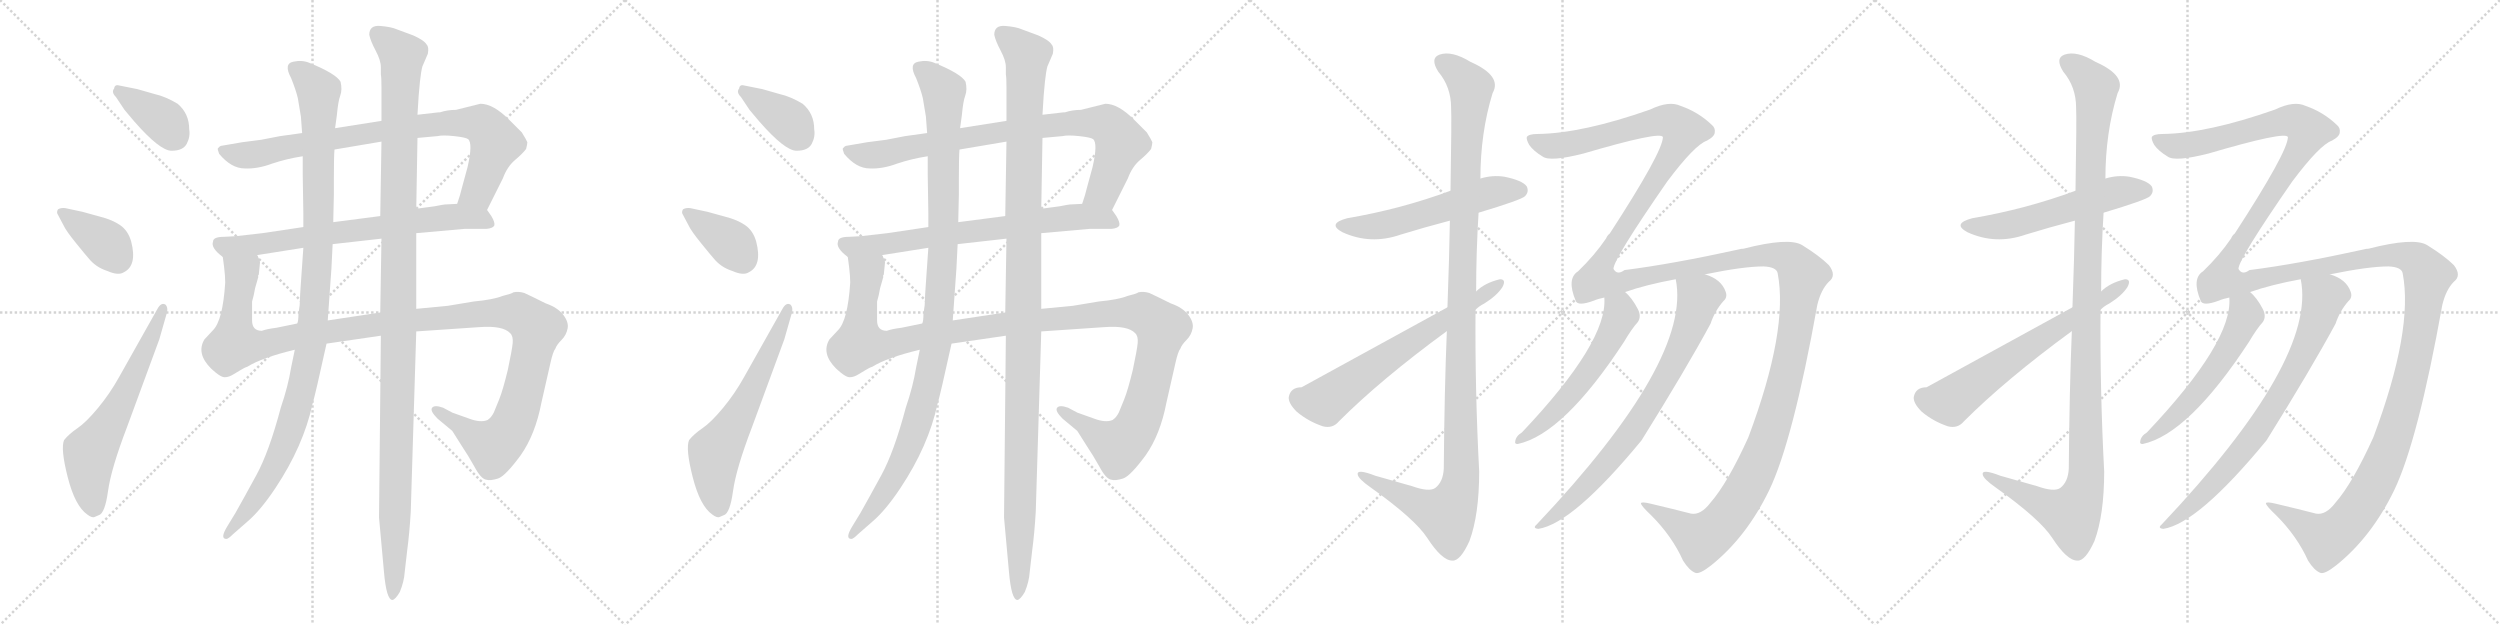 <svg version="1.1" viewBox="0 0 4096 1024" xmlns="http://www.w3.org/2000/svg">
  <g stroke="lightgray" stroke-dasharray="1,1" stroke-width="1" transform="scale(4, 4)">
    <line x1="0" y1="0" x2="256" y2="256"></line>
    <line x1="256" y1="0" x2="0" y2="256"></line>
    <line x1="128" y1="0" x2="128" y2="256"></line>
    <line x1="0" y1="128" x2="256" y2="128"></line>
    <line x1="256" y1="0" x2="512" y2="256"></line>
    <line x1="512" y1="0" x2="256" y2="256"></line>
    <line x1="384" y1="0" x2="384" y2="256"></line>
    <line x1="256" y1="128" x2="512" y2="128"></line>
    <line x1="512" y1="0" x2="768" y2="256"></line>
    <line x1="768" y1="0" x2="512" y2="256"></line>
    <line x1="640" y1="0" x2="640" y2="256"></line>
    <line x1="512" y1="128" x2="768" y2="128"></line>
    <line x1="768" y1="0" x2="1024" y2="256"></line>
    <line x1="1024" y1="0" x2="768" y2="256"></line>
    <line x1="896" y1="0" x2="896" y2="256"></line>
    <line x1="768" y1="128" x2="1024" y2="128"></line>
  </g>
<g transform="scale(1, -1) translate(0, -850)">
   <style type="text/css">
    @keyframes keyframes0 {
      from {
       stroke: black;
       stroke-dashoffset: 372;
       stroke-width: 128;
       }
       55% {
       animation-timing-function: step-end;
       stroke: black;
       stroke-dashoffset: 0;
       stroke-width: 128;
       }
       to {
       stroke: black;
       stroke-width: 1024;
       }
       }
       #make-me-a-hanzi-animation-0 {
         animation: keyframes0 0.553s both;
         animation-delay: 0s;
         animation-timing-function: linear;
       }
    @keyframes keyframes1 {
      from {
       stroke: black;
       stroke-dashoffset: 375;
       stroke-width: 128;
       }
       55% {
       animation-timing-function: step-end;
       stroke: black;
       stroke-dashoffset: 0;
       stroke-width: 128;
       }
       to {
       stroke: black;
       stroke-width: 1024;
       }
       }
       #make-me-a-hanzi-animation-1 {
         animation: keyframes1 0.555s both;
         animation-delay: 0.553s;
         animation-timing-function: linear;
       }
    @keyframes keyframes2 {
      from {
       stroke: black;
       stroke-dashoffset: 612;
       stroke-width: 128;
       }
       67% {
       animation-timing-function: step-end;
       stroke: black;
       stroke-dashoffset: 0;
       stroke-width: 128;
       }
       to {
       stroke: black;
       stroke-width: 1024;
       }
       }
       #make-me-a-hanzi-animation-2 {
         animation: keyframes2 0.748s both;
         animation-delay: 1.108s;
         animation-timing-function: linear;
       }
    @keyframes keyframes3 {
      from {
       stroke: black;
       stroke-dashoffset: 843;
       stroke-width: 128;
       }
       73% {
       animation-timing-function: step-end;
       stroke: black;
       stroke-dashoffset: 0;
       stroke-width: 128;
       }
       to {
       stroke: black;
       stroke-width: 1024;
       }
       }
       #make-me-a-hanzi-animation-3 {
         animation: keyframes3 0.936s both;
         animation-delay: 1.856s;
         animation-timing-function: linear;
       }
    @keyframes keyframes4 {
      from {
       stroke: black;
       stroke-dashoffset: 703;
       stroke-width: 128;
       }
       70% {
       animation-timing-function: step-end;
       stroke: black;
       stroke-dashoffset: 0;
       stroke-width: 128;
       }
       to {
       stroke: black;
       stroke-width: 1024;
       }
       }
       #make-me-a-hanzi-animation-4 {
         animation: keyframes4 0.822s both;
         animation-delay: 2.792s;
         animation-timing-function: linear;
       }
    @keyframes keyframes5 {
      from {
       stroke: black;
       stroke-dashoffset: 1236;
       stroke-width: 128;
       }
       80% {
       animation-timing-function: step-end;
       stroke: black;
       stroke-dashoffset: 0;
       stroke-width: 128;
       }
       to {
       stroke: black;
       stroke-width: 1024;
       }
       }
       #make-me-a-hanzi-animation-5 {
         animation: keyframes5 1.256s both;
         animation-delay: 3.614s;
         animation-timing-function: linear;
       }
    @keyframes keyframes6 {
      from {
       stroke: black;
       stroke-dashoffset: 1066;
       stroke-width: 128;
       }
       78% {
       animation-timing-function: step-end;
       stroke: black;
       stroke-dashoffset: 0;
       stroke-width: 128;
       }
       to {
       stroke: black;
       stroke-width: 1024;
       }
       }
       #make-me-a-hanzi-animation-6 {
         animation: keyframes6 1.118s both;
         animation-delay: 4.87s;
         animation-timing-function: linear;
       }
    @keyframes keyframes7 {
      from {
       stroke: black;
       stroke-dashoffset: 1195;
       stroke-width: 128;
       }
       80% {
       animation-timing-function: step-end;
       stroke: black;
       stroke-dashoffset: 0;
       stroke-width: 128;
       }
       to {
       stroke: black;
       stroke-width: 1024;
       }
       }
       #make-me-a-hanzi-animation-7 {
         animation: keyframes7 1.222s both;
         animation-delay: 5.987s;
         animation-timing-function: linear;
       }
    @keyframes keyframes8 {
      from {
       stroke: black;
       stroke-dashoffset: 372;
       stroke-width: 128;
       }
       55% {
       animation-timing-function: step-end;
       stroke: black;
       stroke-dashoffset: 0;
       stroke-width: 128;
       }
       to {
       stroke: black;
       stroke-width: 1024;
       }
       }
       #make-me-a-hanzi-animation-8 {
         animation: keyframes8 0.553s both;
         animation-delay: 7.21s;
         animation-timing-function: linear;
       }
    @keyframes keyframes9 {
      from {
       stroke: black;
       stroke-dashoffset: 375;
       stroke-width: 128;
       }
       55% {
       animation-timing-function: step-end;
       stroke: black;
       stroke-dashoffset: 0;
       stroke-width: 128;
       }
       to {
       stroke: black;
       stroke-width: 1024;
       }
       }
       #make-me-a-hanzi-animation-9 {
         animation: keyframes9 0.555s both;
         animation-delay: 7.763s;
         animation-timing-function: linear;
       }
    @keyframes keyframes10 {
      from {
       stroke: black;
       stroke-dashoffset: 612;
       stroke-width: 128;
       }
       67% {
       animation-timing-function: step-end;
       stroke: black;
       stroke-dashoffset: 0;
       stroke-width: 128;
       }
       to {
       stroke: black;
       stroke-width: 1024;
       }
       }
       #make-me-a-hanzi-animation-10 {
         animation: keyframes10 0.748s both;
         animation-delay: 8.318s;
         animation-timing-function: linear;
       }
    @keyframes keyframes11 {
      from {
       stroke: black;
       stroke-dashoffset: 843;
       stroke-width: 128;
       }
       73% {
       animation-timing-function: step-end;
       stroke: black;
       stroke-dashoffset: 0;
       stroke-width: 128;
       }
       to {
       stroke: black;
       stroke-width: 1024;
       }
       }
       #make-me-a-hanzi-animation-11 {
         animation: keyframes11 0.936s both;
         animation-delay: 9.066s;
         animation-timing-function: linear;
       }
    @keyframes keyframes12 {
      from {
       stroke: black;
       stroke-dashoffset: 703;
       stroke-width: 128;
       }
       70% {
       animation-timing-function: step-end;
       stroke: black;
       stroke-dashoffset: 0;
       stroke-width: 128;
       }
       to {
       stroke: black;
       stroke-width: 1024;
       }
       }
       #make-me-a-hanzi-animation-12 {
         animation: keyframes12 0.822s both;
         animation-delay: 10.002s;
         animation-timing-function: linear;
       }
    @keyframes keyframes13 {
      from {
       stroke: black;
       stroke-dashoffset: 1236;
       stroke-width: 128;
       }
       80% {
       animation-timing-function: step-end;
       stroke: black;
       stroke-dashoffset: 0;
       stroke-width: 128;
       }
       to {
       stroke: black;
       stroke-width: 1024;
       }
       }
       #make-me-a-hanzi-animation-13 {
         animation: keyframes13 1.256s both;
         animation-delay: 10.824s;
         animation-timing-function: linear;
       }
    @keyframes keyframes14 {
      from {
       stroke: black;
       stroke-dashoffset: 1066;
       stroke-width: 128;
       }
       78% {
       animation-timing-function: step-end;
       stroke: black;
       stroke-dashoffset: 0;
       stroke-width: 128;
       }
       to {
       stroke: black;
       stroke-width: 1024;
       }
       }
       #make-me-a-hanzi-animation-14 {
         animation: keyframes14 1.118s both;
         animation-delay: 12.08s;
         animation-timing-function: linear;
       }
    @keyframes keyframes15 {
      from {
       stroke: black;
       stroke-dashoffset: 1195;
       stroke-width: 128;
       }
       80% {
       animation-timing-function: step-end;
       stroke: black;
       stroke-dashoffset: 0;
       stroke-width: 128;
       }
       to {
       stroke: black;
       stroke-width: 1024;
       }
       }
       #make-me-a-hanzi-animation-15 {
         animation: keyframes15 1.222s both;
         animation-delay: 13.197s;
         animation-timing-function: linear;
       }
    @keyframes keyframes16 {
      from {
       stroke: black;
       stroke-dashoffset: 554;
       stroke-width: 128;
       }
       64% {
       animation-timing-function: step-end;
       stroke: black;
       stroke-dashoffset: 0;
       stroke-width: 128;
       }
       to {
       stroke: black;
       stroke-width: 1024;
       }
       }
       #make-me-a-hanzi-animation-16 {
         animation: keyframes16 0.701s both;
         animation-delay: 14.42s;
         animation-timing-function: linear;
       }
    @keyframes keyframes17 {
      from {
       stroke: black;
       stroke-dashoffset: 1176;
       stroke-width: 128;
       }
       79% {
       animation-timing-function: step-end;
       stroke: black;
       stroke-dashoffset: 0;
       stroke-width: 128;
       }
       to {
       stroke: black;
       stroke-width: 1024;
       }
       }
       #make-me-a-hanzi-animation-17 {
         animation: keyframes17 1.207s both;
         animation-delay: 15.121s;
         animation-timing-function: linear;
       }
    @keyframes keyframes18 {
      from {
       stroke: black;
       stroke-dashoffset: 638;
       stroke-width: 128;
       }
       67% {
       animation-timing-function: step-end;
       stroke: black;
       stroke-dashoffset: 0;
       stroke-width: 128;
       }
       to {
       stroke: black;
       stroke-width: 1024;
       }
       }
       #make-me-a-hanzi-animation-18 {
         animation: keyframes18 0.769s both;
         animation-delay: 16.328s;
         animation-timing-function: linear;
       }
    @keyframes keyframes19 {
      from {
       stroke: black;
       stroke-dashoffset: 1743;
       stroke-width: 128;
       }
       85% {
       animation-timing-function: step-end;
       stroke: black;
       stroke-dashoffset: 0;
       stroke-width: 128;
       }
       to {
       stroke: black;
       stroke-width: 1024;
       }
       }
       #make-me-a-hanzi-animation-19 {
         animation: keyframes19 1.668s both;
         animation-delay: 17.097s;
         animation-timing-function: linear;
       }
    @keyframes keyframes20 {
      from {
       stroke: black;
       stroke-dashoffset: 556;
       stroke-width: 128;
       }
       64% {
       animation-timing-function: step-end;
       stroke: black;
       stroke-dashoffset: 0;
       stroke-width: 128;
       }
       to {
       stroke: black;
       stroke-width: 1024;
       }
       }
       #make-me-a-hanzi-animation-20 {
         animation: keyframes20 0.702s both;
         animation-delay: 18.765s;
         animation-timing-function: linear;
       }
    @keyframes keyframes21 {
      from {
       stroke: black;
       stroke-dashoffset: 762;
       stroke-width: 128;
       }
       71% {
       animation-timing-function: step-end;
       stroke: black;
       stroke-dashoffset: 0;
       stroke-width: 128;
       }
       to {
       stroke: black;
       stroke-width: 1024;
       }
       }
       #make-me-a-hanzi-animation-21 {
         animation: keyframes21 0.87s both;
         animation-delay: 19.468s;
         animation-timing-function: linear;
       }
    @keyframes keyframes22 {
      from {
       stroke: black;
       stroke-dashoffset: 554;
       stroke-width: 128;
       }
       64% {
       animation-timing-function: step-end;
       stroke: black;
       stroke-dashoffset: 0;
       stroke-width: 128;
       }
       to {
       stroke: black;
       stroke-width: 1024;
       }
       }
       #make-me-a-hanzi-animation-22 {
         animation: keyframes22 0.701s both;
         animation-delay: 20.338s;
         animation-timing-function: linear;
       }
    @keyframes keyframes23 {
      from {
       stroke: black;
       stroke-dashoffset: 1176;
       stroke-width: 128;
       }
       79% {
       animation-timing-function: step-end;
       stroke: black;
       stroke-dashoffset: 0;
       stroke-width: 128;
       }
       to {
       stroke: black;
       stroke-width: 1024;
       }
       }
       #make-me-a-hanzi-animation-23 {
         animation: keyframes23 1.207s both;
         animation-delay: 21.039s;
         animation-timing-function: linear;
       }
    @keyframes keyframes24 {
      from {
       stroke: black;
       stroke-dashoffset: 638;
       stroke-width: 128;
       }
       67% {
       animation-timing-function: step-end;
       stroke: black;
       stroke-dashoffset: 0;
       stroke-width: 128;
       }
       to {
       stroke: black;
       stroke-width: 1024;
       }
       }
       #make-me-a-hanzi-animation-24 {
         animation: keyframes24 0.769s both;
         animation-delay: 22.246s;
         animation-timing-function: linear;
       }
    @keyframes keyframes25 {
      from {
       stroke: black;
       stroke-dashoffset: 1743;
       stroke-width: 128;
       }
       85% {
       animation-timing-function: step-end;
       stroke: black;
       stroke-dashoffset: 0;
       stroke-width: 128;
       }
       to {
       stroke: black;
       stroke-width: 1024;
       }
       }
       #make-me-a-hanzi-animation-25 {
         animation: keyframes25 1.668s both;
         animation-delay: 23.015s;
         animation-timing-function: linear;
       }
    @keyframes keyframes26 {
      from {
       stroke: black;
       stroke-dashoffset: 556;
       stroke-width: 128;
       }
       64% {
       animation-timing-function: step-end;
       stroke: black;
       stroke-dashoffset: 0;
       stroke-width: 128;
       }
       to {
       stroke: black;
       stroke-width: 1024;
       }
       }
       #make-me-a-hanzi-animation-26 {
         animation: keyframes26 0.702s both;
         animation-delay: 24.684s;
         animation-timing-function: linear;
       }
    @keyframes keyframes27 {
      from {
       stroke: black;
       stroke-dashoffset: 762;
       stroke-width: 128;
       }
       71% {
       animation-timing-function: step-end;
       stroke: black;
       stroke-dashoffset: 0;
       stroke-width: 128;
       }
       to {
       stroke: black;
       stroke-width: 1024;
       }
       }
       #make-me-a-hanzi-animation-27 {
         animation: keyframes27 0.87s both;
         animation-delay: 25.386s;
         animation-timing-function: linear;
       }
</style>
<path d="M 195.0 710.0 Q 188.0 712.0 187.0 705.0 Q 182.0 699.0 190.0 691.0 L 204.0 670.0 L 220.0 651.0 Q 262.0 603.0 281.0 603.0 Q 300.0 603.0 306.0 614.5 Q 312.0 626.0 310.0 638.0 Q 310.0 664.0 291.0 680.0 Q 271.0 692.0 253.0 696.0 L 225.0 704.0 L 195.0 710.0 Z" fill="lightgray"></path> 
<path d="M 107.0 509.0 Q 100.0 510.0 95.0 507.0 Q 92.0 502.0 95.0 498.0 L 104.0 481.0 Q 108.0 472.0 125.5 450.5 Q 143.0 429.0 145.0 427.0 Q 157.0 412.0 176.0 406.0 Q 194.0 398.0 203.0 404.0 Q 225.0 415.0 215.0 454.0 Q 210.0 472.0 197.0 481.0 Q 184.0 490.0 164.0 495.0 L 135.0 503.0 L 107.0 509.0 Z" fill="lightgray"></path> 
<path d="M 162.0 6.0 Q 172.0 9.0 177.0 45.5 Q 182.0 82.0 208.0 150.0 L 261.0 294.0 L 273.0 336.0 Q 276.0 346.0 271.0 351.0 Q 264.0 355.0 258.0 344.0 L 195.0 232.0 Q 180.0 205.0 160.5 181.5 Q 141.0 158.0 127.0 148.5 Q 113.0 139.0 105.0 129.0 Q 99.0 115.0 111.0 68.0 Q 123.0 21.0 143.0 7.0 Q 151.0 1.0 155.0 3.0 L 162.0 6.0 Z" fill="lightgray"></path> 
<path d="M 798.0 506.0 L 824.0 558.0 Q 831.0 577.0 844.0 588.0 Q 856.0 598.0 862.0 606.0 Q 864.0 614.0 864.0 617.0 Q 863.0 620.0 855.0 633.0 L 834.0 654.0 Q 808.0 680.0 787.0 680.0 L 747.0 670.0 Q 733.0 670.0 721.0 666.0 L 719.0 666.0 L 684.0 662.0 L 625.0 652.0 L 549.0 640.0 L 495.0 632.0 L 459.0 627.0 L 428.0 621.0 L 397.0 617.0 L 362.0 611.0 L 360.0 610.0 L 357.0 607.0 Q 356.0 606.0 359.0 598.0 Q 379.0 574.0 401.0 574.0 Q 422.0 573.0 446.0 582.0 Q 470.0 590.0 496.0 594.0 L 548.0 605.0 L 625.0 618.0 L 684.0 624.0 L 717.0 627.0 Q 725.0 629.0 744.0 627.0 Q 763.0 625.0 767.0 622.0 Q 775.0 615.0 766.0 576.0 L 757.0 543.0 Q 754.0 530.0 749.0 516.0 C 740.0 487.0 785.0 479.0 798.0 506.0 Z" fill="lightgray"></path> 
<path d="M 349.0 454.0 Q 345.0 444.0 365.0 429.0 C 371.0 424.0 391.0 427.0 421.0 432.0 L 497.0 444.0 L 545.0 450.0 L 625.0 459.0 L 682.0 468.0 L 761.0 475.0 L 797.0 475.0 Q 808.0 476.0 810.0 481.0 Q 811.0 486.0 805.0 496.0 L 798.0 506.0 C 790.0 518.0 779.0 517.0 749.0 516.0 L 729.0 515.0 Q 727.0 515.0 712.0 512.0 L 682.0 508.0 L 623.0 496.0 L 546.0 486.0 L 497.0 478.0 L 430.0 468.0 L 386.0 463.0 L 367.0 462.0 Q 349.0 462.0 349.0 454.0 Z" fill="lightgray"></path> 
<path d="M 365.0 429.0 L 367.0 414.0 Q 369.0 398.0 369.0 387.0 Q 365.0 325.0 349.0 309.0 L 335.0 294.0 Q 321.0 271.0 346.0 246.0 Q 362.0 231.0 369.0 232.0 Q 375.0 232.0 383.0 237.0 L 393.0 243.0 Q 401.0 248.0 405.0 249.0 Q 429.0 264.0 483.0 277.0 L 535.0 287.0 L 624.0 300.0 L 682.0 307.0 L 785.0 314.0 Q 824.0 317.0 836.0 304.0 Q 841.0 299.0 840.0 288.0 Q 839.0 277.0 832.0 244.0 Q 824.0 211.0 818.0 196.0 L 809.0 174.0 Q 805.0 166.0 799.0 162.0 Q 788.0 157.0 769.0 164.0 L 741.0 174.0 L 726.0 182.0 Q 712.0 187.0 708.0 182.0 Q 704.0 177.0 717.0 164.0 L 741.0 144.0 L 760.0 114.0 Q 765.0 107.0 777.0 86.0 Q 788.0 65.0 797.0 64.0 Q 803.0 62.0 816.0 66.0 Q 828.0 70.0 853.0 104.0 Q 877.0 138.0 887.0 190.0 L 902.0 256.0 Q 906.0 274.0 910.0 279.0 Q 912.0 285.0 920.0 293.0 Q 928.0 301.0 930.0 312.0 Q 932.0 322.0 923.0 334.0 Q 914.0 346.0 894.0 353.0 Q 868.0 366.0 859.0 370.0 Q 849.0 373.0 841.0 371.0 Q 839.0 369.0 823.0 365.0 Q 808.0 359.0 776.0 356.0 L 734.0 349.0 L 682.0 344.0 L 623.0 338.0 L 537.0 325.0 L 487.0 320.0 L 453.0 313.0 Q 437.0 311.0 429.0 308.0 Q 413.0 308.0 413.0 325.0 L 413.0 356.0 Q 416.0 366.0 418.0 378.0 L 422.0 392.0 Q 422.0 393.0 423.0 395.0 L 423.0 399.0 L 424.0 400.0 L 426.0 420.0 Q 426.0 424.0 421.0 432.0 C 418.0 462.0 362.0 459.0 365.0 429.0 Z" fill="lightgray"></path> 
<path d="M 483.0 277.0 L 477.0 248.0 Q 472.0 217.0 460.0 182.0 Q 441.0 110.0 420.0 71.5 Q 399.0 33.0 386.0 10.0 L 372.0 -13.0 Q 360.0 -33.0 371.0 -33.0 Q 374.0 -33.0 382.0 -25.0 L 406.0 -4.0 Q 427.0 14.0 451.0 50.0 Q 497.0 119.0 512.0 188.0 Q 517.0 205.0 535.0 287.0 L 537.0 325.0 L 543.0 410.0 L 545.0 450.0 L 546.0 486.0 L 547.0 532.0 L 547.0 557.0 Q 547.0 593.0 548.0 605.0 L 549.0 640.0 L 552.0 662.0 Q 554.0 684.0 557.5 693.5 Q 561.0 703.0 558.0 716.0 Q 551.0 729.0 507.0 747.0 Q 495.0 752.0 481.0 749.0 Q 464.0 746.0 477.0 722.0 Q 485.0 702.0 488.0 689.0 L 493.0 659.0 L 495.0 632.0 L 496.0 594.0 L 496.0 563.0 L 497.0 500.0 L 497.0 478.0 L 497.0 444.0 L 494.0 401.0 Q 491.0 360.0 491.0 350.0 L 489.0 336.0 Q 489.0 324.0 487.0 320.0 L 483.0 277.0 Z" fill="lightgray"></path> 
<path d="M 624.0 300.0 L 621.0 2.0 L 629.0 -86.0 Q 633.0 -133.0 643.0 -133.0 Q 648.0 -132.0 655.0 -120.0 Q 662.0 -103.0 663.0 -88.0 L 667.0 -53.0 Q 671.0 -23.0 673.0 12.0 L 682.0 307.0 L 682.0 344.0 L 682.0 468.0 L 682.0 508.0 L 684.0 624.0 L 684.0 662.0 L 686.0 694.0 L 688.0 716.0 Q 690.0 734.0 692.0 741.0 L 701.0 762.0 Q 703.0 773.0 699.0 777.0 Q 695.0 784.0 677.0 792.0 L 650.0 802.0 Q 641.0 806.0 623.0 807.5 Q 605.0 809.0 605.0 793.0 Q 607.0 783.0 615.5 767.0 Q 624.0 751.0 624.0 740.0 L 624.0 728.0 Q 625.0 723.0 625.0 707.0 L 625.0 652.0 L 625.0 618.0 L 623.0 496.0 L 625.0 459.0 L 623.0 338.0 L 624.0 300.0 Z" fill="lightgray"></path> 
<path d="M 1219.0 710.0 Q 1212.0 712.0 1211.0 705.0 Q 1206.0 699.0 1214.0 691.0 L 1228.0 670.0 L 1244.0 651.0 Q 1286.0 603.0 1305.0 603.0 Q 1324.0 603.0 1330.0 614.5 Q 1336.0 626.0 1334.0 638.0 Q 1334.0 664.0 1315.0 680.0 Q 1295.0 692.0 1277.0 696.0 L 1249.0 704.0 L 1219.0 710.0 Z" fill="lightgray"></path> 
<path d="M 1131.0 509.0 Q 1124.0 510.0 1119.0 507.0 Q 1116.0 502.0 1119.0 498.0 L 1128.0 481.0 Q 1132.0 472.0 1149.5 450.5 Q 1167.0 429.0 1169.0 427.0 Q 1181.0 412.0 1200.0 406.0 Q 1218.0 398.0 1227.0 404.0 Q 1249.0 415.0 1239.0 454.0 Q 1234.0 472.0 1221.0 481.0 Q 1208.0 490.0 1188.0 495.0 L 1159.0 503.0 L 1131.0 509.0 Z" fill="lightgray"></path> 
<path d="M 1186.0 6.0 Q 1196.0 9.0 1201.0 45.5 Q 1206.0 82.0 1232.0 150.0 L 1285.0 294.0 L 1297.0 336.0 Q 1300.0 346.0 1295.0 351.0 Q 1288.0 355.0 1282.0 344.0 L 1219.0 232.0 Q 1204.0 205.0 1184.5 181.5 Q 1165.0 158.0 1151.0 148.5 Q 1137.0 139.0 1129.0 129.0 Q 1123.0 115.0 1135.0 68.0 Q 1147.0 21.0 1167.0 7.0 Q 1175.0 1.0 1179.0 3.0 L 1186.0 6.0 Z" fill="lightgray"></path> 
<path d="M 1822.0 506.0 L 1848.0 558.0 Q 1855.0 577.0 1868.0 588.0 Q 1880.0 598.0 1886.0 606.0 Q 1888.0 614.0 1888.0 617.0 Q 1887.0 620.0 1879.0 633.0 L 1858.0 654.0 Q 1832.0 680.0 1811.0 680.0 L 1771.0 670.0 Q 1757.0 670.0 1745.0 666.0 L 1743.0 666.0 L 1708.0 662.0 L 1649.0 652.0 L 1573.0 640.0 L 1519.0 632.0 L 1483.0 627.0 L 1452.0 621.0 L 1421.0 617.0 L 1386.0 611.0 L 1384.0 610.0 L 1381.0 607.0 Q 1380.0 606.0 1383.0 598.0 Q 1403.0 574.0 1425.0 574.0 Q 1446.0 573.0 1470.0 582.0 Q 1494.0 590.0 1520.0 594.0 L 1572.0 605.0 L 1649.0 618.0 L 1708.0 624.0 L 1741.0 627.0 Q 1749.0 629.0 1768.0 627.0 Q 1787.0 625.0 1791.0 622.0 Q 1799.0 615.0 1790.0 576.0 L 1781.0 543.0 Q 1778.0 530.0 1773.0 516.0 C 1764.0 487.0 1809.0 479.0 1822.0 506.0 Z" fill="lightgray"></path> 
<path d="M 1373.0 454.0 Q 1369.0 444.0 1389.0 429.0 C 1395.0 424.0 1415.0 427.0 1445.0 432.0 L 1521.0 444.0 L 1569.0 450.0 L 1649.0 459.0 L 1706.0 468.0 L 1785.0 475.0 L 1821.0 475.0 Q 1832.0 476.0 1834.0 481.0 Q 1835.0 486.0 1829.0 496.0 L 1822.0 506.0 C 1814.0 518.0 1803.0 517.0 1773.0 516.0 L 1753.0 515.0 Q 1751.0 515.0 1736.0 512.0 L 1706.0 508.0 L 1647.0 496.0 L 1570.0 486.0 L 1521.0 478.0 L 1454.0 468.0 L 1410.0 463.0 L 1391.0 462.0 Q 1373.0 462.0 1373.0 454.0 Z" fill="lightgray"></path> 
<path d="M 1389.0 429.0 L 1391.0 414.0 Q 1393.0 398.0 1393.0 387.0 Q 1389.0 325.0 1373.0 309.0 L 1359.0 294.0 Q 1345.0 271.0 1370.0 246.0 Q 1386.0 231.0 1393.0 232.0 Q 1399.0 232.0 1407.0 237.0 L 1417.0 243.0 Q 1425.0 248.0 1429.0 249.0 Q 1453.0 264.0 1507.0 277.0 L 1559.0 287.0 L 1648.0 300.0 L 1706.0 307.0 L 1809.0 314.0 Q 1848.0 317.0 1860.0 304.0 Q 1865.0 299.0 1864.0 288.0 Q 1863.0 277.0 1856.0 244.0 Q 1848.0 211.0 1842.0 196.0 L 1833.0 174.0 Q 1829.0 166.0 1823.0 162.0 Q 1812.0 157.0 1793.0 164.0 L 1765.0 174.0 L 1750.0 182.0 Q 1736.0 187.0 1732.0 182.0 Q 1728.0 177.0 1741.0 164.0 L 1765.0 144.0 L 1784.0 114.0 Q 1789.0 107.0 1801.0 86.0 Q 1812.0 65.0 1821.0 64.0 Q 1827.0 62.0 1840.0 66.0 Q 1852.0 70.0 1877.0 104.0 Q 1901.0 138.0 1911.0 190.0 L 1926.0 256.0 Q 1930.0 274.0 1934.0 279.0 Q 1936.0 285.0 1944.0 293.0 Q 1952.0 301.0 1954.0 312.0 Q 1956.0 322.0 1947.0 334.0 Q 1938.0 346.0 1918.0 353.0 Q 1892.0 366.0 1883.0 370.0 Q 1873.0 373.0 1865.0 371.0 Q 1863.0 369.0 1847.0 365.0 Q 1832.0 359.0 1800.0 356.0 L 1758.0 349.0 L 1706.0 344.0 L 1647.0 338.0 L 1561.0 325.0 L 1511.0 320.0 L 1477.0 313.0 Q 1461.0 311.0 1453.0 308.0 Q 1437.0 308.0 1437.0 325.0 L 1437.0 356.0 Q 1440.0 366.0 1442.0 378.0 L 1446.0 392.0 Q 1446.0 393.0 1447.0 395.0 L 1447.0 399.0 L 1448.0 400.0 L 1450.0 420.0 Q 1450.0 424.0 1445.0 432.0 C 1442.0 462.0 1386.0 459.0 1389.0 429.0 Z" fill="lightgray"></path> 
<path d="M 1507.0 277.0 L 1501.0 248.0 Q 1496.0 217.0 1484.0 182.0 Q 1465.0 110.0 1444.0 71.5 Q 1423.0 33.0 1410.0 10.0 L 1396.0 -13.0 Q 1384.0 -33.0 1395.0 -33.0 Q 1398.0 -33.0 1406.0 -25.0 L 1430.0 -4.0 Q 1451.0 14.0 1475.0 50.0 Q 1521.0 119.0 1536.0 188.0 Q 1541.0 205.0 1559.0 287.0 L 1561.0 325.0 L 1567.0 410.0 L 1569.0 450.0 L 1570.0 486.0 L 1571.0 532.0 L 1571.0 557.0 Q 1571.0 593.0 1572.0 605.0 L 1573.0 640.0 L 1576.0 662.0 Q 1578.0 684.0 1581.5 693.5 Q 1585.0 703.0 1582.0 716.0 Q 1575.0 729.0 1531.0 747.0 Q 1519.0 752.0 1505.0 749.0 Q 1488.0 746.0 1501.0 722.0 Q 1509.0 702.0 1512.0 689.0 L 1517.0 659.0 L 1519.0 632.0 L 1520.0 594.0 L 1520.0 563.0 L 1521.0 500.0 L 1521.0 478.0 L 1521.0 444.0 L 1518.0 401.0 Q 1515.0 360.0 1515.0 350.0 L 1513.0 336.0 Q 1513.0 324.0 1511.0 320.0 L 1507.0 277.0 Z" fill="lightgray"></path> 
<path d="M 1648.0 300.0 L 1645.0 2.0 L 1653.0 -86.0 Q 1657.0 -133.0 1667.0 -133.0 Q 1672.0 -132.0 1679.0 -120.0 Q 1686.0 -103.0 1687.0 -88.0 L 1691.0 -53.0 Q 1695.0 -23.0 1697.0 12.0 L 1706.0 307.0 L 1706.0 344.0 L 1706.0 468.0 L 1706.0 508.0 L 1708.0 624.0 L 1708.0 662.0 L 1710.0 694.0 L 1712.0 716.0 Q 1714.0 734.0 1716.0 741.0 L 1725.0 762.0 Q 1727.0 773.0 1723.0 777.0 Q 1719.0 784.0 1701.0 792.0 L 1674.0 802.0 Q 1665.0 806.0 1647.0 807.5 Q 1629.0 809.0 1629.0 793.0 Q 1631.0 783.0 1639.5 767.0 Q 1648.0 751.0 1648.0 740.0 L 1648.0 728.0 Q 1649.0 723.0 1649.0 707.0 L 1649.0 652.0 L 1649.0 618.0 L 1647.0 496.0 L 1649.0 459.0 L 1647.0 338.0 L 1648.0 300.0 Z" fill="lightgray"></path> 
<path d="M 2422.5 501.5 Q 2492.5 522.5 2498.5 528.5 Q 2505.5 535.5 2501.5 544.5 Q 2494.5 554.5 2464.5 560.5 Q 2445.5 563.5 2425.5 557.5 L 2376.5 537.5 Q 2295.5 507.5 2207.5 492.5 Q 2173.5 483.5 2199.5 469.5 Q 2245.5 448.5 2294.5 465.5 Q 2333.5 477.5 2375.5 488.5 L 2422.5 501.5 Z" fill="lightgray"></path> 
<path d="M 2370.5 307.5 Q 2366.5 210.5 2365.5 82.5 Q 2364.5 60.5 2351.5 50.5 Q 2341.5 43.5 2313.5 53.5 L 2253.5 70.5 Q 2222.5 82.5 2224.5 72.5 Q 2225.5 65.5 2245.5 51.5 Q 2318.5 -0.5 2338.5 -31.5 Q 2362.5 -68.5 2379.5 -68.5 Q 2392.5 -69.5 2407.5 -36.5 Q 2423.5 6.5 2423.5 77.5 Q 2416.5 210.5 2417.5 342.5 L 2418.5 372.5 Q 2418.5 436.5 2422.5 501.5 L 2425.5 557.5 Q 2425.5 632.5 2445.5 697.5 Q 2461.5 725.5 2409.5 748.5 Q 2378.5 767.5 2358.5 760.5 Q 2342.5 754.5 2356.5 732.5 Q 2377.5 707.5 2377.5 673.5 Q 2378.5 657.5 2376.5 537.5 L 2375.5 488.5 Q 2374.5 428.5 2371.5 346.5 L 2370.5 307.5 Z" fill="lightgray"></path> 
<path d="M 2371.5 346.5 L 2132.5 215.5 Q 2114.5 215.5 2111.5 199.5 Q 2110.5 189.5 2124.5 175.5 Q 2143.5 159.5 2167.5 151.5 Q 2183.5 147.5 2193.5 159.5 Q 2262.5 228.5 2370.5 307.5 L 2417.5 342.5 Q 2423.5 348.5 2431.5 352.5 Q 2452.5 365.5 2461.5 379.5 Q 2468.5 392.5 2457.5 392.5 Q 2432.5 386.5 2418.5 372.5 L 2371.5 346.5 Z" fill="lightgray"></path> 
<path d="M 2802.5 26.5 Q 2786.5 5.5 2770.5 8.5 Q 2743.5 15.5 2705.5 24.5 Q 2689.5 28.5 2688.5 25.5 Q 2688.5 21.5 2705.5 5.5 Q 2739.5 -28.5 2757.5 -68.5 Q 2767.5 -84.5 2777.5 -88.5 Q 2784.5 -91.5 2804.5 -75.5 Q 2861.5 -29.5 2898.5 46.5 Q 2937.5 127.5 2977.5 350.5 Q 2983.5 375.5 2996.5 388.5 Q 3009.5 398.5 2996.5 415.5 Q 2981.5 430.5 2952.5 448.5 Q 2930.5 461.5 2856.5 442.5 Q 2852.5 442.5 2849.5 441.5 Q 2740.5 417.5 2661.5 407.5 Q 2649.5 398.5 2643.5 409.5 Q 2643.5 425.5 2731.5 552.5 Q 2776.5 612.5 2796.5 619.5 Q 2809.5 626.5 2809.5 633.5 Q 2810.5 640.5 2804.5 645.5 Q 2782.5 666.5 2753.5 676.5 Q 2734.5 685.5 2703.5 670.5 Q 2592.5 631.5 2519.5 630.5 Q 2504.5 630.5 2501.5 625.5 Q 2500.5 621.5 2505.5 612.5 Q 2512.5 602.5 2527.5 593.5 Q 2539.5 584.5 2594.5 598.5 Q 2720.5 635.5 2724.5 625.5 Q 2724.5 601.5 2637.5 467.5 Q 2633.5 464.5 2631.5 459.5 Q 2612.5 431.5 2585.5 405.5 Q 2566.5 393.5 2581.5 357.5 Q 2584.5 347.5 2611.5 357.5 Q 2618.5 360.5 2628.5 362.5 L 2662.5 371.5 Q 2696.5 383.5 2745.5 392.5 L 2793.5 400.5 Q 2856.5 413.5 2889.5 413.5 Q 2910.5 412.5 2912.5 402.5 Q 2930.5 309.5 2864.5 133.5 Q 2830.5 58.5 2802.5 26.5 Z" fill="lightgray"></path> 
<path d="M 2628.5 362.5 Q 2634.5 290.5 2493.5 141.5 Q 2483.5 135.5 2482.5 126.5 Q 2481.5 122.5 2486.5 122.5 Q 2561.5 138.5 2660.5 289.5 Q 2673.5 311.5 2683.5 322.5 Q 2689.5 331.5 2683.5 343.5 Q 2673.5 362.5 2662.5 371.5 C 2641.5 392.5 2628.5 392.5 2628.5 362.5 Z" fill="lightgray"></path> 
<path d="M 2745.5 392.5 Q 2772.5 260.5 2517.5 -9.5 Q 2510.5 -15.5 2520.5 -16.5 Q 2577.5 -7.5 2689.5 128.5 Q 2762.5 245.5 2802.5 319.5 Q 2809.5 340.5 2823.5 356.5 Q 2830.5 362.5 2827.5 371.5 Q 2820.5 392.5 2793.5 400.5 C 2765.5 412.5 2741.5 422.5 2745.5 392.5 Z" fill="lightgray"></path> 
<path d="M 3446.5 501.5 Q 3516.5 522.5 3522.5 528.5 Q 3529.5 535.5 3525.5 544.5 Q 3518.5 554.5 3488.5 560.5 Q 3469.5 563.5 3449.5 557.5 L 3400.5 537.5 Q 3319.5 507.5 3231.5 492.5 Q 3197.5 483.5 3223.5 469.5 Q 3269.5 448.5 3318.5 465.5 Q 3357.5 477.5 3399.5 488.5 L 3446.5 501.5 Z" fill="lightgray"></path> 
<path d="M 3394.5 307.5 Q 3390.5 210.5 3389.5 82.5 Q 3388.5 60.5 3375.5 50.5 Q 3365.5 43.5 3337.5 53.5 L 3277.5 70.5 Q 3246.5 82.5 3248.5 72.5 Q 3249.5 65.5 3269.5 51.5 Q 3342.5 -0.5 3362.5 -31.5 Q 3386.5 -68.5 3403.5 -68.5 Q 3416.5 -69.5 3431.5 -36.5 Q 3447.5 6.5 3447.5 77.5 Q 3440.5 210.5 3441.5 342.5 L 3442.5 372.5 Q 3442.5 436.5 3446.5 501.5 L 3449.5 557.5 Q 3449.5 632.5 3469.5 697.5 Q 3485.5 725.5 3433.5 748.5 Q 3402.5 767.5 3382.5 760.5 Q 3366.5 754.5 3380.5 732.5 Q 3401.5 707.5 3401.5 673.5 Q 3402.5 657.5 3400.5 537.5 L 3399.5 488.5 Q 3398.5 428.5 3395.5 346.5 L 3394.5 307.5 Z" fill="lightgray"></path> 
<path d="M 3395.5 346.5 L 3156.5 215.5 Q 3138.5 215.5 3135.5 199.5 Q 3134.5 189.5 3148.5 175.5 Q 3167.5 159.5 3191.5 151.5 Q 3207.5 147.5 3217.5 159.5 Q 3286.5 228.5 3394.5 307.5 L 3441.5 342.5 Q 3447.5 348.5 3455.5 352.5 Q 3476.5 365.5 3485.5 379.5 Q 3492.5 392.5 3481.5 392.5 Q 3456.5 386.5 3442.5 372.5 L 3395.5 346.5 Z" fill="lightgray"></path> 
<path d="M 3826.5 26.5 Q 3810.5 5.5 3794.5 8.5 Q 3767.5 15.5 3729.5 24.5 Q 3713.5 28.5 3712.5 25.5 Q 3712.5 21.5 3729.5 5.5 Q 3763.5 -28.5 3781.5 -68.5 Q 3791.5 -84.5 3801.5 -88.5 Q 3808.5 -91.5 3828.5 -75.5 Q 3885.5 -29.5 3922.5 46.5 Q 3961.5 127.5 4001.5 350.5 Q 4007.5 375.5 4020.5 388.5 Q 4033.5 398.5 4020.5 415.5 Q 4005.5 430.5 3976.5 448.5 Q 3954.5 461.5 3880.5 442.5 Q 3876.5 442.5 3873.5 441.5 Q 3764.5 417.5 3685.5 407.5 Q 3673.5 398.5 3667.5 409.5 Q 3667.5 425.5 3755.5 552.5 Q 3800.5 612.5 3820.5 619.5 Q 3833.5 626.5 3833.5 633.5 Q 3834.5 640.5 3828.5 645.5 Q 3806.5 666.5 3777.5 676.5 Q 3758.5 685.5 3727.5 670.5 Q 3616.5 631.5 3543.5 630.5 Q 3528.5 630.5 3525.5 625.5 Q 3524.5 621.5 3529.5 612.5 Q 3536.5 602.5 3551.5 593.5 Q 3563.5 584.5 3618.5 598.5 Q 3744.5 635.5 3748.5 625.5 Q 3748.5 601.5 3661.5 467.5 Q 3657.5 464.5 3655.5 459.5 Q 3636.5 431.5 3609.5 405.5 Q 3590.5 393.5 3605.5 357.5 Q 3608.5 347.5 3635.5 357.5 Q 3642.5 360.5 3652.5 362.5 L 3686.5 371.5 Q 3720.5 383.5 3769.5 392.5 L 3817.5 400.5 Q 3880.5 413.5 3913.5 413.5 Q 3934.5 412.5 3936.5 402.5 Q 3954.5 309.5 3888.5 133.5 Q 3854.5 58.5 3826.5 26.5 Z" fill="lightgray"></path> 
<path d="M 3652.5 362.5 Q 3658.5 290.5 3517.5 141.5 Q 3507.5 135.5 3506.5 126.5 Q 3505.5 122.5 3510.5 122.5 Q 3585.5 138.5 3684.5 289.5 Q 3697.5 311.5 3707.5 322.5 Q 3713.5 331.5 3707.5 343.5 Q 3697.5 362.5 3686.5 371.5 C 3665.5 392.5 3652.5 392.5 3652.5 362.5 Z" fill="lightgray"></path> 
<path d="M 3769.5 392.5 Q 3796.5 260.5 3541.5 -9.5 Q 3534.5 -15.5 3544.5 -16.5 Q 3601.5 -7.5 3713.5 128.5 Q 3786.5 245.5 3826.5 319.5 Q 3833.5 340.5 3847.5 356.5 Q 3854.5 362.5 3851.5 371.5 Q 3844.5 392.5 3817.5 400.5 C 3789.5 412.5 3765.5 422.5 3769.5 392.5 Z" fill="lightgray"></path> 
      <clipPath id="make-me-a-hanzi-clip-0">
      <path d="M 195.0 710.0 Q 188.0 712.0 187.0 705.0 Q 182.0 699.0 190.0 691.0 L 204.0 670.0 L 220.0 651.0 Q 262.0 603.0 281.0 603.0 Q 300.0 603.0 306.0 614.5 Q 312.0 626.0 310.0 638.0 Q 310.0 664.0 291.0 680.0 Q 271.0 692.0 253.0 696.0 L 225.0 704.0 L 195.0 710.0 Z" fill="lightgray"></path>
      </clipPath>
      <path clip-path="url(#make-me-a-hanzi-clip-0)" d="M 196.0 700.0 L 270.0 651.0 L 285.0 628.0 " fill="none" id="make-me-a-hanzi-animation-0" stroke-dasharray="244 488" stroke-linecap="round"></path>

      <clipPath id="make-me-a-hanzi-clip-1">
      <path d="M 107.0 509.0 Q 100.0 510.0 95.0 507.0 Q 92.0 502.0 95.0 498.0 L 104.0 481.0 Q 108.0 472.0 125.5 450.5 Q 143.0 429.0 145.0 427.0 Q 157.0 412.0 176.0 406.0 Q 194.0 398.0 203.0 404.0 Q 225.0 415.0 215.0 454.0 Q 210.0 472.0 197.0 481.0 Q 184.0 490.0 164.0 495.0 L 135.0 503.0 L 107.0 509.0 Z" fill="lightgray"></path>
      </clipPath>
      <path clip-path="url(#make-me-a-hanzi-clip-1)" d="M 102.0 503.0 L 173.0 452.0 L 192.0 427.0 " fill="none" id="make-me-a-hanzi-animation-1" stroke-dasharray="247 494" stroke-linecap="round"></path>

      <clipPath id="make-me-a-hanzi-clip-2">
      <path d="M 162.0 6.0 Q 172.0 9.0 177.0 45.5 Q 182.0 82.0 208.0 150.0 L 261.0 294.0 L 273.0 336.0 Q 276.0 346.0 271.0 351.0 Q 264.0 355.0 258.0 344.0 L 195.0 232.0 Q 180.0 205.0 160.5 181.5 Q 141.0 158.0 127.0 148.5 Q 113.0 139.0 105.0 129.0 Q 99.0 115.0 111.0 68.0 Q 123.0 21.0 143.0 7.0 Q 151.0 1.0 155.0 3.0 L 162.0 6.0 Z" fill="lightgray"></path>
      </clipPath>
      <path clip-path="url(#make-me-a-hanzi-clip-2)" d="M 153.0 17.0 L 147.0 110.0 L 193.0 180.0 L 267.0 343.0 " fill="none" id="make-me-a-hanzi-animation-2" stroke-dasharray="484 968" stroke-linecap="round"></path>

      <clipPath id="make-me-a-hanzi-clip-3">
      <path d="M 798.0 506.0 L 824.0 558.0 Q 831.0 577.0 844.0 588.0 Q 856.0 598.0 862.0 606.0 Q 864.0 614.0 864.0 617.0 Q 863.0 620.0 855.0 633.0 L 834.0 654.0 Q 808.0 680.0 787.0 680.0 L 747.0 670.0 Q 733.0 670.0 721.0 666.0 L 719.0 666.0 L 684.0 662.0 L 625.0 652.0 L 549.0 640.0 L 495.0 632.0 L 459.0 627.0 L 428.0 621.0 L 397.0 617.0 L 362.0 611.0 L 360.0 610.0 L 357.0 607.0 Q 356.0 606.0 359.0 598.0 Q 379.0 574.0 401.0 574.0 Q 422.0 573.0 446.0 582.0 Q 470.0 590.0 496.0 594.0 L 548.0 605.0 L 625.0 618.0 L 684.0 624.0 L 717.0 627.0 Q 725.0 629.0 744.0 627.0 Q 763.0 625.0 767.0 622.0 Q 775.0 615.0 766.0 576.0 L 757.0 543.0 Q 754.0 530.0 749.0 516.0 C 740.0 487.0 785.0 479.0 798.0 506.0 Z" fill="lightgray"></path>
      </clipPath>
      <path clip-path="url(#make-me-a-hanzi-clip-3)" d="M 363.0 604.0 L 399.0 595.0 L 680.0 643.0 L 742.0 649.0 L 791.0 646.0 L 813.0 616.0 L 783.0 536.0 L 756.0 521.0 " fill="none" id="make-me-a-hanzi-animation-3" stroke-dasharray="715 1430" stroke-linecap="round"></path>

      <clipPath id="make-me-a-hanzi-clip-4">
      <path d="M 349.0 454.0 Q 345.0 444.0 365.0 429.0 C 371.0 424.0 391.0 427.0 421.0 432.0 L 497.0 444.0 L 545.0 450.0 L 625.0 459.0 L 682.0 468.0 L 761.0 475.0 L 797.0 475.0 Q 808.0 476.0 810.0 481.0 Q 811.0 486.0 805.0 496.0 L 798.0 506.0 C 790.0 518.0 779.0 517.0 749.0 516.0 L 729.0 515.0 Q 727.0 515.0 712.0 512.0 L 682.0 508.0 L 623.0 496.0 L 546.0 486.0 L 497.0 478.0 L 430.0 468.0 L 386.0 463.0 L 367.0 462.0 Q 349.0 462.0 349.0 454.0 Z" fill="lightgray"></path>
      </clipPath>
      <path clip-path="url(#make-me-a-hanzi-clip-4)" d="M 360.0 450.0 L 367.0 445.0 L 425.0 450.0 L 729.0 494.0 L 789.0 492.0 L 800.0 486.0 " fill="none" id="make-me-a-hanzi-animation-4" stroke-dasharray="575 1150" stroke-linecap="round"></path>

      <clipPath id="make-me-a-hanzi-clip-5">
      <path d="M 365.0 429.0 L 367.0 414.0 Q 369.0 398.0 369.0 387.0 Q 365.0 325.0 349.0 309.0 L 335.0 294.0 Q 321.0 271.0 346.0 246.0 Q 362.0 231.0 369.0 232.0 Q 375.0 232.0 383.0 237.0 L 393.0 243.0 Q 401.0 248.0 405.0 249.0 Q 429.0 264.0 483.0 277.0 L 535.0 287.0 L 624.0 300.0 L 682.0 307.0 L 785.0 314.0 Q 824.0 317.0 836.0 304.0 Q 841.0 299.0 840.0 288.0 Q 839.0 277.0 832.0 244.0 Q 824.0 211.0 818.0 196.0 L 809.0 174.0 Q 805.0 166.0 799.0 162.0 Q 788.0 157.0 769.0 164.0 L 741.0 174.0 L 726.0 182.0 Q 712.0 187.0 708.0 182.0 Q 704.0 177.0 717.0 164.0 L 741.0 144.0 L 760.0 114.0 Q 765.0 107.0 777.0 86.0 Q 788.0 65.0 797.0 64.0 Q 803.0 62.0 816.0 66.0 Q 828.0 70.0 853.0 104.0 Q 877.0 138.0 887.0 190.0 L 902.0 256.0 Q 906.0 274.0 910.0 279.0 Q 912.0 285.0 920.0 293.0 Q 928.0 301.0 930.0 312.0 Q 932.0 322.0 923.0 334.0 Q 914.0 346.0 894.0 353.0 Q 868.0 366.0 859.0 370.0 Q 849.0 373.0 841.0 371.0 Q 839.0 369.0 823.0 365.0 Q 808.0 359.0 776.0 356.0 L 734.0 349.0 L 682.0 344.0 L 623.0 338.0 L 537.0 325.0 L 487.0 320.0 L 453.0 313.0 Q 437.0 311.0 429.0 308.0 Q 413.0 308.0 413.0 325.0 L 413.0 356.0 Q 416.0 366.0 418.0 378.0 L 422.0 392.0 Q 422.0 393.0 423.0 395.0 L 423.0 399.0 L 424.0 400.0 L 426.0 420.0 Q 426.0 424.0 421.0 432.0 C 418.0 462.0 362.0 459.0 365.0 429.0 Z" fill="lightgray"></path>
      </clipPath>
      <path clip-path="url(#make-me-a-hanzi-clip-5)" d="M 372.0 422.0 L 396.0 399.0 L 384.0 286.0 L 391.0 284.0 L 422.0 284.0 L 495.0 301.0 L 632.0 321.0 L 788.0 337.0 L 848.0 337.0 L 880.0 312.0 L 848.0 175.0 L 831.0 140.0 L 814.0 122.0 L 809.0 119.0 L 779.0 133.0 L 713.0 179.0 " fill="none" id="make-me-a-hanzi-animation-5" stroke-dasharray="1108 2216" stroke-linecap="round"></path>

      <clipPath id="make-me-a-hanzi-clip-6">
      <path d="M 483.0 277.0 L 477.0 248.0 Q 472.0 217.0 460.0 182.0 Q 441.0 110.0 420.0 71.5 Q 399.0 33.0 386.0 10.0 L 372.0 -13.0 Q 360.0 -33.0 371.0 -33.0 Q 374.0 -33.0 382.0 -25.0 L 406.0 -4.0 Q 427.0 14.0 451.0 50.0 Q 497.0 119.0 512.0 188.0 Q 517.0 205.0 535.0 287.0 L 537.0 325.0 L 543.0 410.0 L 545.0 450.0 L 546.0 486.0 L 547.0 532.0 L 547.0 557.0 Q 547.0 593.0 548.0 605.0 L 549.0 640.0 L 552.0 662.0 Q 554.0 684.0 557.5 693.5 Q 561.0 703.0 558.0 716.0 Q 551.0 729.0 507.0 747.0 Q 495.0 752.0 481.0 749.0 Q 464.0 746.0 477.0 722.0 Q 485.0 702.0 488.0 689.0 L 493.0 659.0 L 495.0 632.0 L 496.0 594.0 L 496.0 563.0 L 497.0 500.0 L 497.0 478.0 L 497.0 444.0 L 494.0 401.0 Q 491.0 360.0 491.0 350.0 L 489.0 336.0 Q 489.0 324.0 487.0 320.0 L 483.0 277.0 Z" fill="lightgray"></path>
      </clipPath>
      <path clip-path="url(#make-me-a-hanzi-clip-6)" d="M 485.0 735.0 L 507.0 720.0 L 522.0 700.0 L 522.0 469.0 L 509.0 281.0 L 484.0 174.0 L 460.0 108.0 L 431.0 53.0 L 374.0 -25.0 " fill="none" id="make-me-a-hanzi-animation-6" stroke-dasharray="938 1876" stroke-linecap="round"></path>

      <clipPath id="make-me-a-hanzi-clip-7">
      <path d="M 624.0 300.0 L 621.0 2.0 L 629.0 -86.0 Q 633.0 -133.0 643.0 -133.0 Q 648.0 -132.0 655.0 -120.0 Q 662.0 -103.0 663.0 -88.0 L 667.0 -53.0 Q 671.0 -23.0 673.0 12.0 L 682.0 307.0 L 682.0 344.0 L 682.0 468.0 L 682.0 508.0 L 684.0 624.0 L 684.0 662.0 L 686.0 694.0 L 688.0 716.0 Q 690.0 734.0 692.0 741.0 L 701.0 762.0 Q 703.0 773.0 699.0 777.0 Q 695.0 784.0 677.0 792.0 L 650.0 802.0 Q 641.0 806.0 623.0 807.5 Q 605.0 809.0 605.0 793.0 Q 607.0 783.0 615.5 767.0 Q 624.0 751.0 624.0 740.0 L 624.0 728.0 Q 625.0 723.0 625.0 707.0 L 625.0 652.0 L 625.0 618.0 L 623.0 496.0 L 625.0 459.0 L 623.0 338.0 L 624.0 300.0 Z" fill="lightgray"></path>
      </clipPath>
      <path clip-path="url(#make-me-a-hanzi-clip-7)" d="M 619.0 794.0 L 659.0 759.0 L 643.0 -127.0 " fill="none" id="make-me-a-hanzi-animation-7" stroke-dasharray="1067 2134" stroke-linecap="round"></path>

      <clipPath id="make-me-a-hanzi-clip-8">
      <path d="M 1219.0 710.0 Q 1212.0 712.0 1211.0 705.0 Q 1206.0 699.0 1214.0 691.0 L 1228.0 670.0 L 1244.0 651.0 Q 1286.0 603.0 1305.0 603.0 Q 1324.0 603.0 1330.0 614.5 Q 1336.0 626.0 1334.0 638.0 Q 1334.0 664.0 1315.0 680.0 Q 1295.0 692.0 1277.0 696.0 L 1249.0 704.0 L 1219.0 710.0 Z" fill="lightgray"></path>
      </clipPath>
      <path clip-path="url(#make-me-a-hanzi-clip-8)" d="M 1220.0 700.0 L 1294.0 651.0 L 1309.0 628.0 " fill="none" id="make-me-a-hanzi-animation-8" stroke-dasharray="244 488" stroke-linecap="round"></path>

      <clipPath id="make-me-a-hanzi-clip-9">
      <path d="M 1131.0 509.0 Q 1124.0 510.0 1119.0 507.0 Q 1116.0 502.0 1119.0 498.0 L 1128.0 481.0 Q 1132.0 472.0 1149.5 450.5 Q 1167.0 429.0 1169.0 427.0 Q 1181.0 412.0 1200.0 406.0 Q 1218.0 398.0 1227.0 404.0 Q 1249.0 415.0 1239.0 454.0 Q 1234.0 472.0 1221.0 481.0 Q 1208.0 490.0 1188.0 495.0 L 1159.0 503.0 L 1131.0 509.0 Z" fill="lightgray"></path>
      </clipPath>
      <path clip-path="url(#make-me-a-hanzi-clip-9)" d="M 1126.0 503.0 L 1197.0 452.0 L 1216.0 427.0 " fill="none" id="make-me-a-hanzi-animation-9" stroke-dasharray="247 494" stroke-linecap="round"></path>

      <clipPath id="make-me-a-hanzi-clip-10">
      <path d="M 1186.0 6.0 Q 1196.0 9.0 1201.0 45.5 Q 1206.0 82.0 1232.0 150.0 L 1285.0 294.0 L 1297.0 336.0 Q 1300.0 346.0 1295.0 351.0 Q 1288.0 355.0 1282.0 344.0 L 1219.0 232.0 Q 1204.0 205.0 1184.5 181.5 Q 1165.0 158.0 1151.0 148.5 Q 1137.0 139.0 1129.0 129.0 Q 1123.0 115.0 1135.0 68.0 Q 1147.0 21.0 1167.0 7.0 Q 1175.0 1.0 1179.0 3.0 L 1186.0 6.0 Z" fill="lightgray"></path>
      </clipPath>
      <path clip-path="url(#make-me-a-hanzi-clip-10)" d="M 1177.0 17.0 L 1171.0 110.0 L 1217.0 180.0 L 1291.0 343.0 " fill="none" id="make-me-a-hanzi-animation-10" stroke-dasharray="484 968" stroke-linecap="round"></path>

      <clipPath id="make-me-a-hanzi-clip-11">
      <path d="M 1822.0 506.0 L 1848.0 558.0 Q 1855.0 577.0 1868.0 588.0 Q 1880.0 598.0 1886.0 606.0 Q 1888.0 614.0 1888.0 617.0 Q 1887.0 620.0 1879.0 633.0 L 1858.0 654.0 Q 1832.0 680.0 1811.0 680.0 L 1771.0 670.0 Q 1757.0 670.0 1745.0 666.0 L 1743.0 666.0 L 1708.0 662.0 L 1649.0 652.0 L 1573.0 640.0 L 1519.0 632.0 L 1483.0 627.0 L 1452.0 621.0 L 1421.0 617.0 L 1386.0 611.0 L 1384.0 610.0 L 1381.0 607.0 Q 1380.0 606.0 1383.0 598.0 Q 1403.0 574.0 1425.0 574.0 Q 1446.0 573.0 1470.0 582.0 Q 1494.0 590.0 1520.0 594.0 L 1572.0 605.0 L 1649.0 618.0 L 1708.0 624.0 L 1741.0 627.0 Q 1749.0 629.0 1768.0 627.0 Q 1787.0 625.0 1791.0 622.0 Q 1799.0 615.0 1790.0 576.0 L 1781.0 543.0 Q 1778.0 530.0 1773.0 516.0 C 1764.0 487.0 1809.0 479.0 1822.0 506.0 Z" fill="lightgray"></path>
      </clipPath>
      <path clip-path="url(#make-me-a-hanzi-clip-11)" d="M 1387.0 604.0 L 1423.0 595.0 L 1704.0 643.0 L 1766.0 649.0 L 1815.0 646.0 L 1837.0 616.0 L 1807.0 536.0 L 1780.0 521.0 " fill="none" id="make-me-a-hanzi-animation-11" stroke-dasharray="715 1430" stroke-linecap="round"></path>

      <clipPath id="make-me-a-hanzi-clip-12">
      <path d="M 1373.0 454.0 Q 1369.0 444.0 1389.0 429.0 C 1395.0 424.0 1415.0 427.0 1445.0 432.0 L 1521.0 444.0 L 1569.0 450.0 L 1649.0 459.0 L 1706.0 468.0 L 1785.0 475.0 L 1821.0 475.0 Q 1832.0 476.0 1834.0 481.0 Q 1835.0 486.0 1829.0 496.0 L 1822.0 506.0 C 1814.0 518.0 1803.0 517.0 1773.0 516.0 L 1753.0 515.0 Q 1751.0 515.0 1736.0 512.0 L 1706.0 508.0 L 1647.0 496.0 L 1570.0 486.0 L 1521.0 478.0 L 1454.0 468.0 L 1410.0 463.0 L 1391.0 462.0 Q 1373.0 462.0 1373.0 454.0 Z" fill="lightgray"></path>
      </clipPath>
      <path clip-path="url(#make-me-a-hanzi-clip-12)" d="M 1384.0 450.0 L 1391.0 445.0 L 1449.0 450.0 L 1753.0 494.0 L 1813.0 492.0 L 1824.0 486.0 " fill="none" id="make-me-a-hanzi-animation-12" stroke-dasharray="575 1150" stroke-linecap="round"></path>

      <clipPath id="make-me-a-hanzi-clip-13">
      <path d="M 1389.0 429.0 L 1391.0 414.0 Q 1393.0 398.0 1393.0 387.0 Q 1389.0 325.0 1373.0 309.0 L 1359.0 294.0 Q 1345.0 271.0 1370.0 246.0 Q 1386.0 231.0 1393.0 232.0 Q 1399.0 232.0 1407.0 237.0 L 1417.0 243.0 Q 1425.0 248.0 1429.0 249.0 Q 1453.0 264.0 1507.0 277.0 L 1559.0 287.0 L 1648.0 300.0 L 1706.0 307.0 L 1809.0 314.0 Q 1848.0 317.0 1860.0 304.0 Q 1865.0 299.0 1864.0 288.0 Q 1863.0 277.0 1856.0 244.0 Q 1848.0 211.0 1842.0 196.0 L 1833.0 174.0 Q 1829.0 166.0 1823.0 162.0 Q 1812.0 157.0 1793.0 164.0 L 1765.0 174.0 L 1750.0 182.0 Q 1736.0 187.0 1732.0 182.0 Q 1728.0 177.0 1741.0 164.0 L 1765.0 144.0 L 1784.0 114.0 Q 1789.0 107.0 1801.0 86.0 Q 1812.0 65.0 1821.0 64.0 Q 1827.0 62.0 1840.0 66.0 Q 1852.0 70.0 1877.0 104.0 Q 1901.0 138.0 1911.0 190.0 L 1926.0 256.0 Q 1930.0 274.0 1934.0 279.0 Q 1936.0 285.0 1944.0 293.0 Q 1952.0 301.0 1954.0 312.0 Q 1956.0 322.0 1947.0 334.0 Q 1938.0 346.0 1918.0 353.0 Q 1892.0 366.0 1883.0 370.0 Q 1873.0 373.0 1865.0 371.0 Q 1863.0 369.0 1847.0 365.0 Q 1832.0 359.0 1800.0 356.0 L 1758.0 349.0 L 1706.0 344.0 L 1647.0 338.0 L 1561.0 325.0 L 1511.0 320.0 L 1477.0 313.0 Q 1461.0 311.0 1453.0 308.0 Q 1437.0 308.0 1437.0 325.0 L 1437.0 356.0 Q 1440.0 366.0 1442.0 378.0 L 1446.0 392.0 Q 1446.0 393.0 1447.0 395.0 L 1447.0 399.0 L 1448.0 400.0 L 1450.0 420.0 Q 1450.0 424.0 1445.0 432.0 C 1442.0 462.0 1386.0 459.0 1389.0 429.0 Z" fill="lightgray"></path>
      </clipPath>
      <path clip-path="url(#make-me-a-hanzi-clip-13)" d="M 1396.0 422.0 L 1420.0 399.0 L 1408.0 286.0 L 1415.0 284.0 L 1446.0 284.0 L 1519.0 301.0 L 1656.0 321.0 L 1812.0 337.0 L 1872.0 337.0 L 1904.0 312.0 L 1872.0 175.0 L 1855.0 140.0 L 1838.0 122.0 L 1833.0 119.0 L 1803.0 133.0 L 1737.0 179.0 " fill="none" id="make-me-a-hanzi-animation-13" stroke-dasharray="1108 2216" stroke-linecap="round"></path>

      <clipPath id="make-me-a-hanzi-clip-14">
      <path d="M 1507.0 277.0 L 1501.0 248.0 Q 1496.0 217.0 1484.0 182.0 Q 1465.0 110.0 1444.0 71.5 Q 1423.0 33.0 1410.0 10.0 L 1396.0 -13.0 Q 1384.0 -33.0 1395.0 -33.0 Q 1398.0 -33.0 1406.0 -25.0 L 1430.0 -4.0 Q 1451.0 14.0 1475.0 50.0 Q 1521.0 119.0 1536.0 188.0 Q 1541.0 205.0 1559.0 287.0 L 1561.0 325.0 L 1567.0 410.0 L 1569.0 450.0 L 1570.0 486.0 L 1571.0 532.0 L 1571.0 557.0 Q 1571.0 593.0 1572.0 605.0 L 1573.0 640.0 L 1576.0 662.0 Q 1578.0 684.0 1581.5 693.5 Q 1585.0 703.0 1582.0 716.0 Q 1575.0 729.0 1531.0 747.0 Q 1519.0 752.0 1505.0 749.0 Q 1488.0 746.0 1501.0 722.0 Q 1509.0 702.0 1512.0 689.0 L 1517.0 659.0 L 1519.0 632.0 L 1520.0 594.0 L 1520.0 563.0 L 1521.0 500.0 L 1521.0 478.0 L 1521.0 444.0 L 1518.0 401.0 Q 1515.0 360.0 1515.0 350.0 L 1513.0 336.0 Q 1513.0 324.0 1511.0 320.0 L 1507.0 277.0 Z" fill="lightgray"></path>
      </clipPath>
      <path clip-path="url(#make-me-a-hanzi-clip-14)" d="M 1509.0 735.0 L 1531.0 720.0 L 1546.0 700.0 L 1546.0 469.0 L 1533.0 281.0 L 1508.0 174.0 L 1484.0 108.0 L 1455.0 53.0 L 1398.0 -25.0 " fill="none" id="make-me-a-hanzi-animation-14" stroke-dasharray="938 1876" stroke-linecap="round"></path>

      <clipPath id="make-me-a-hanzi-clip-15">
      <path d="M 1648.0 300.0 L 1645.0 2.0 L 1653.0 -86.0 Q 1657.0 -133.0 1667.0 -133.0 Q 1672.0 -132.0 1679.0 -120.0 Q 1686.0 -103.0 1687.0 -88.0 L 1691.0 -53.0 Q 1695.0 -23.0 1697.0 12.0 L 1706.0 307.0 L 1706.0 344.0 L 1706.0 468.0 L 1706.0 508.0 L 1708.0 624.0 L 1708.0 662.0 L 1710.0 694.0 L 1712.0 716.0 Q 1714.0 734.0 1716.0 741.0 L 1725.0 762.0 Q 1727.0 773.0 1723.0 777.0 Q 1719.0 784.0 1701.0 792.0 L 1674.0 802.0 Q 1665.0 806.0 1647.0 807.5 Q 1629.0 809.0 1629.0 793.0 Q 1631.0 783.0 1639.5 767.0 Q 1648.0 751.0 1648.0 740.0 L 1648.0 728.0 Q 1649.0 723.0 1649.0 707.0 L 1649.0 652.0 L 1649.0 618.0 L 1647.0 496.0 L 1649.0 459.0 L 1647.0 338.0 L 1648.0 300.0 Z" fill="lightgray"></path>
      </clipPath>
      <path clip-path="url(#make-me-a-hanzi-clip-15)" d="M 1643.0 794.0 L 1683.0 759.0 L 1667.0 -127.0 " fill="none" id="make-me-a-hanzi-animation-15" stroke-dasharray="1067 2134" stroke-linecap="round"></path>

      <clipPath id="make-me-a-hanzi-clip-16">
      <path d="M 2422.5 501.5 Q 2492.5 522.5 2498.5 528.5 Q 2505.5 535.5 2501.5 544.5 Q 2494.5 554.5 2464.5 560.5 Q 2445.5 563.5 2425.5 557.5 L 2376.5 537.5 Q 2295.5 507.5 2207.5 492.5 Q 2173.5 483.5 2199.5 469.5 Q 2245.5 448.5 2294.5 465.5 Q 2333.5 477.5 2375.5 488.5 L 2422.5 501.5 Z" fill="lightgray"></path>
      </clipPath>
      <path clip-path="url(#make-me-a-hanzi-clip-16)" d="M 2200.5 481.5 L 2266.5 481.5 L 2437.5 533.5 L 2490.5 538.5 " fill="none" id="make-me-a-hanzi-animation-16" stroke-dasharray="426 852" stroke-linecap="round"></path>

      <clipPath id="make-me-a-hanzi-clip-17">
      <path d="M 2370.5 307.5 Q 2366.5 210.5 2365.5 82.5 Q 2364.5 60.5 2351.5 50.5 Q 2341.5 43.5 2313.5 53.5 L 2253.5 70.5 Q 2222.5 82.5 2224.5 72.5 Q 2225.5 65.5 2245.5 51.5 Q 2318.5 -0.5 2338.5 -31.5 Q 2362.5 -68.5 2379.5 -68.5 Q 2392.5 -69.5 2407.5 -36.5 Q 2423.5 6.5 2423.5 77.5 Q 2416.5 210.5 2417.5 342.5 L 2418.5 372.5 Q 2418.5 436.5 2422.5 501.5 L 2425.5 557.5 Q 2425.5 632.5 2445.5 697.5 Q 2461.5 725.5 2409.5 748.5 Q 2378.5 767.5 2358.5 760.5 Q 2342.5 754.5 2356.5 732.5 Q 2377.5 707.5 2377.5 673.5 Q 2378.5 657.5 2376.5 537.5 L 2375.5 488.5 Q 2374.5 428.5 2371.5 346.5 L 2370.5 307.5 Z" fill="lightgray"></path>
      </clipPath>
      <path clip-path="url(#make-me-a-hanzi-clip-17)" d="M 2365.5 745.5 L 2390.5 730.5 L 2410.5 699.5 L 2394.5 372.5 L 2394.5 69.5 L 2387.5 38.5 L 2369.5 6.5 L 2344.5 13.5 L 2260.5 53.5 L 2241.5 69.5 L 2230.5 70.5 " fill="none" id="make-me-a-hanzi-animation-17" stroke-dasharray="1048 2096" stroke-linecap="round"></path>

      <clipPath id="make-me-a-hanzi-clip-18">
      <path d="M 2371.5 346.5 L 2132.5 215.5 Q 2114.5 215.5 2111.5 199.5 Q 2110.5 189.5 2124.5 175.5 Q 2143.5 159.5 2167.5 151.5 Q 2183.5 147.5 2193.5 159.5 Q 2262.5 228.5 2370.5 307.5 L 2417.5 342.5 Q 2423.5 348.5 2431.5 352.5 Q 2452.5 365.5 2461.5 379.5 Q 2468.5 392.5 2457.5 392.5 Q 2432.5 386.5 2418.5 372.5 L 2371.5 346.5 Z" fill="lightgray"></path>
      </clipPath>
      <path clip-path="url(#make-me-a-hanzi-clip-18)" d="M 2128.5 197.5 L 2171.5 192.5 L 2451.5 383.5 " fill="none" id="make-me-a-hanzi-animation-18" stroke-dasharray="510 1020" stroke-linecap="round"></path>

      <clipPath id="make-me-a-hanzi-clip-19">
      <path d="M 2802.5 26.5 Q 2786.5 5.5 2770.5 8.5 Q 2743.5 15.5 2705.5 24.5 Q 2689.5 28.5 2688.5 25.5 Q 2688.5 21.5 2705.5 5.5 Q 2739.5 -28.5 2757.5 -68.5 Q 2767.5 -84.5 2777.5 -88.5 Q 2784.5 -91.5 2804.5 -75.5 Q 2861.5 -29.5 2898.5 46.5 Q 2937.5 127.5 2977.5 350.5 Q 2983.5 375.5 2996.5 388.5 Q 3009.5 398.5 2996.5 415.5 Q 2981.5 430.5 2952.5 448.5 Q 2930.5 461.5 2856.5 442.5 Q 2852.5 442.5 2849.5 441.5 Q 2740.5 417.5 2661.5 407.5 Q 2649.5 398.5 2643.5 409.5 Q 2643.5 425.5 2731.5 552.5 Q 2776.5 612.5 2796.5 619.5 Q 2809.5 626.5 2809.5 633.5 Q 2810.5 640.5 2804.5 645.5 Q 2782.5 666.5 2753.5 676.5 Q 2734.5 685.5 2703.5 670.5 Q 2592.5 631.5 2519.5 630.5 Q 2504.5 630.5 2501.5 625.5 Q 2500.5 621.5 2505.5 612.5 Q 2512.5 602.5 2527.5 593.5 Q 2539.5 584.5 2594.5 598.5 Q 2720.5 635.5 2724.5 625.5 Q 2724.5 601.5 2637.5 467.5 Q 2633.5 464.5 2631.5 459.5 Q 2612.5 431.5 2585.5 405.5 Q 2566.5 393.5 2581.5 357.5 Q 2584.5 347.5 2611.5 357.5 Q 2618.5 360.5 2628.5 362.5 L 2662.5 371.5 Q 2696.5 383.5 2745.5 392.5 L 2793.5 400.5 Q 2856.5 413.5 2889.5 413.5 Q 2910.5 412.5 2912.5 402.5 Q 2930.5 309.5 2864.5 133.5 Q 2830.5 58.5 2802.5 26.5 Z" fill="lightgray"></path>
      </clipPath>
      <path clip-path="url(#make-me-a-hanzi-clip-19)" d="M 2508.5 620.5 L 2549.5 610.5 L 2602.5 618.5 L 2730.5 652.5 L 2758.5 636.5 L 2711.5 549.5 L 2624.5 419.5 L 2616.5 392.5 L 2652.5 386.5 L 2888.5 432.5 L 2918.5 430.5 L 2936.5 421.5 L 2953.5 398.5 L 2937.5 282.5 L 2907.5 163.5 L 2877.5 81.5 L 2840.5 16.5 L 2814.5 -15.5 L 2787.5 -33.5 L 2711.5 15.5 L 2691.5 22.5 " fill="none" id="make-me-a-hanzi-animation-19" stroke-dasharray="1615 3230" stroke-linecap="round"></path>

      <clipPath id="make-me-a-hanzi-clip-20">
      <path d="M 2628.5 362.5 Q 2634.5 290.5 2493.5 141.5 Q 2483.5 135.5 2482.5 126.5 Q 2481.5 122.5 2486.5 122.5 Q 2561.5 138.5 2660.5 289.5 Q 2673.5 311.5 2683.5 322.5 Q 2689.5 331.5 2683.5 343.5 Q 2673.5 362.5 2662.5 371.5 C 2641.5 392.5 2628.5 392.5 2628.5 362.5 Z" fill="lightgray"></path>
      </clipPath>
      <path clip-path="url(#make-me-a-hanzi-clip-20)" d="M 2635.5 358.5 L 2655.5 334.5 L 2614.5 257.5 L 2551.5 179.5 L 2488.5 128.5 " fill="none" id="make-me-a-hanzi-animation-20" stroke-dasharray="428 856" stroke-linecap="round"></path>

      <clipPath id="make-me-a-hanzi-clip-21">
      <path d="M 2745.5 392.5 Q 2772.5 260.5 2517.5 -9.5 Q 2510.5 -15.5 2520.5 -16.5 Q 2577.5 -7.5 2689.5 128.5 Q 2762.5 245.5 2802.5 319.5 Q 2809.5 340.5 2823.5 356.5 Q 2830.5 362.5 2827.5 371.5 Q 2820.5 392.5 2793.5 400.5 C 2765.5 412.5 2741.5 422.5 2745.5 392.5 Z" fill="lightgray"></path>
      </clipPath>
      <path clip-path="url(#make-me-a-hanzi-clip-21)" d="M 2752.5 388.5 L 2783.5 362.5 L 2782.5 355.5 L 2759.5 291.5 L 2716.5 209.5 L 2666.5 131.5 L 2624.5 80.5 L 2575.5 30.5 L 2538.5 -0.5 L 2527.5 -1.5 L 2523.5 -10.5 " fill="none" id="make-me-a-hanzi-animation-21" stroke-dasharray="634 1268" stroke-linecap="round"></path>

      <clipPath id="make-me-a-hanzi-clip-22">
      <path d="M 3446.5 501.5 Q 3516.5 522.5 3522.5 528.5 Q 3529.5 535.5 3525.5 544.5 Q 3518.5 554.5 3488.5 560.5 Q 3469.5 563.5 3449.5 557.5 L 3400.5 537.5 Q 3319.5 507.5 3231.5 492.5 Q 3197.5 483.5 3223.5 469.5 Q 3269.5 448.5 3318.5 465.5 Q 3357.5 477.5 3399.5 488.5 L 3446.5 501.5 Z" fill="lightgray"></path>
      </clipPath>
      <path clip-path="url(#make-me-a-hanzi-clip-22)" d="M 3224.5 481.5 L 3290.5 481.5 L 3461.5 533.5 L 3514.5 538.5 " fill="none" id="make-me-a-hanzi-animation-22" stroke-dasharray="426 852" stroke-linecap="round"></path>

      <clipPath id="make-me-a-hanzi-clip-23">
      <path d="M 3394.5 307.5 Q 3390.5 210.5 3389.5 82.5 Q 3388.5 60.5 3375.5 50.5 Q 3365.5 43.5 3337.5 53.5 L 3277.5 70.5 Q 3246.5 82.5 3248.5 72.5 Q 3249.5 65.5 3269.5 51.5 Q 3342.5 -0.5 3362.5 -31.5 Q 3386.5 -68.5 3403.5 -68.5 Q 3416.5 -69.5 3431.5 -36.5 Q 3447.5 6.5 3447.5 77.5 Q 3440.5 210.5 3441.5 342.5 L 3442.5 372.5 Q 3442.5 436.5 3446.5 501.5 L 3449.5 557.5 Q 3449.5 632.5 3469.5 697.5 Q 3485.5 725.5 3433.5 748.5 Q 3402.5 767.5 3382.5 760.5 Q 3366.5 754.5 3380.5 732.5 Q 3401.5 707.5 3401.5 673.5 Q 3402.5 657.5 3400.5 537.5 L 3399.5 488.5 Q 3398.5 428.5 3395.5 346.5 L 3394.5 307.5 Z" fill="lightgray"></path>
      </clipPath>
      <path clip-path="url(#make-me-a-hanzi-clip-23)" d="M 3389.5 745.5 L 3414.5 730.5 L 3434.5 699.5 L 3418.5 372.5 L 3418.5 69.5 L 3411.5 38.5 L 3393.5 6.5 L 3368.5 13.5 L 3284.5 53.5 L 3265.5 69.5 L 3254.5 70.5 " fill="none" id="make-me-a-hanzi-animation-23" stroke-dasharray="1048 2096" stroke-linecap="round"></path>

      <clipPath id="make-me-a-hanzi-clip-24">
      <path d="M 3395.5 346.5 L 3156.5 215.5 Q 3138.5 215.5 3135.5 199.5 Q 3134.5 189.5 3148.5 175.5 Q 3167.5 159.5 3191.5 151.5 Q 3207.5 147.5 3217.5 159.5 Q 3286.5 228.5 3394.5 307.5 L 3441.5 342.5 Q 3447.5 348.5 3455.5 352.5 Q 3476.5 365.5 3485.5 379.5 Q 3492.5 392.5 3481.5 392.5 Q 3456.5 386.5 3442.5 372.5 L 3395.5 346.5 Z" fill="lightgray"></path>
      </clipPath>
      <path clip-path="url(#make-me-a-hanzi-clip-24)" d="M 3152.5 197.5 L 3195.5 192.5 L 3475.5 383.5 " fill="none" id="make-me-a-hanzi-animation-24" stroke-dasharray="510 1020" stroke-linecap="round"></path>

      <clipPath id="make-me-a-hanzi-clip-25">
      <path d="M 3826.5 26.5 Q 3810.5 5.5 3794.5 8.5 Q 3767.5 15.5 3729.5 24.5 Q 3713.5 28.5 3712.5 25.5 Q 3712.5 21.5 3729.5 5.5 Q 3763.5 -28.5 3781.5 -68.5 Q 3791.5 -84.5 3801.5 -88.5 Q 3808.5 -91.5 3828.5 -75.5 Q 3885.5 -29.5 3922.5 46.5 Q 3961.5 127.5 4001.5 350.5 Q 4007.5 375.5 4020.5 388.5 Q 4033.5 398.5 4020.5 415.5 Q 4005.5 430.5 3976.5 448.5 Q 3954.5 461.5 3880.5 442.5 Q 3876.5 442.5 3873.5 441.5 Q 3764.5 417.5 3685.5 407.5 Q 3673.5 398.5 3667.5 409.5 Q 3667.5 425.5 3755.5 552.5 Q 3800.5 612.5 3820.5 619.5 Q 3833.5 626.5 3833.5 633.5 Q 3834.5 640.5 3828.5 645.5 Q 3806.5 666.5 3777.5 676.5 Q 3758.5 685.5 3727.5 670.5 Q 3616.5 631.5 3543.5 630.5 Q 3528.5 630.5 3525.5 625.5 Q 3524.5 621.5 3529.5 612.5 Q 3536.5 602.5 3551.5 593.5 Q 3563.5 584.5 3618.5 598.5 Q 3744.5 635.5 3748.5 625.5 Q 3748.5 601.5 3661.5 467.5 Q 3657.5 464.5 3655.5 459.5 Q 3636.5 431.5 3609.5 405.5 Q 3590.5 393.5 3605.5 357.5 Q 3608.5 347.5 3635.5 357.5 Q 3642.5 360.5 3652.5 362.5 L 3686.5 371.5 Q 3720.5 383.5 3769.5 392.5 L 3817.5 400.5 Q 3880.5 413.5 3913.5 413.5 Q 3934.5 412.5 3936.5 402.5 Q 3954.5 309.5 3888.5 133.5 Q 3854.5 58.5 3826.5 26.5 Z" fill="lightgray"></path>
      </clipPath>
      <path clip-path="url(#make-me-a-hanzi-clip-25)" d="M 3532.5 620.5 L 3573.5 610.5 L 3626.5 618.5 L 3754.5 652.5 L 3782.5 636.5 L 3735.5 549.5 L 3648.5 419.5 L 3640.5 392.5 L 3676.5 386.5 L 3912.5 432.5 L 3942.5 430.5 L 3960.5 421.5 L 3977.5 398.5 L 3961.5 282.5 L 3931.5 163.5 L 3901.5 81.5 L 3864.5 16.5 L 3838.5 -15.5 L 3811.5 -33.5 L 3735.5 15.5 L 3715.5 22.5 " fill="none" id="make-me-a-hanzi-animation-25" stroke-dasharray="1615 3230" stroke-linecap="round"></path>

      <clipPath id="make-me-a-hanzi-clip-26">
      <path d="M 3652.5 362.5 Q 3658.5 290.5 3517.5 141.5 Q 3507.5 135.5 3506.5 126.5 Q 3505.5 122.5 3510.5 122.5 Q 3585.5 138.5 3684.5 289.5 Q 3697.5 311.5 3707.5 322.5 Q 3713.5 331.5 3707.5 343.5 Q 3697.5 362.5 3686.5 371.5 C 3665.5 392.5 3652.5 392.5 3652.5 362.5 Z" fill="lightgray"></path>
      </clipPath>
      <path clip-path="url(#make-me-a-hanzi-clip-26)" d="M 3659.5 358.5 L 3679.5 334.5 L 3638.5 257.5 L 3575.5 179.5 L 3512.5 128.5 " fill="none" id="make-me-a-hanzi-animation-26" stroke-dasharray="428 856" stroke-linecap="round"></path>

      <clipPath id="make-me-a-hanzi-clip-27">
      <path d="M 3769.5 392.5 Q 3796.5 260.5 3541.5 -9.5 Q 3534.5 -15.5 3544.5 -16.5 Q 3601.5 -7.5 3713.5 128.5 Q 3786.5 245.5 3826.5 319.5 Q 3833.5 340.5 3847.5 356.5 Q 3854.5 362.5 3851.5 371.5 Q 3844.5 392.5 3817.5 400.5 C 3789.5 412.5 3765.5 422.5 3769.5 392.5 Z" fill="lightgray"></path>
      </clipPath>
      <path clip-path="url(#make-me-a-hanzi-clip-27)" d="M 3776.5 388.5 L 3807.5 362.5 L 3806.5 355.5 L 3783.5 291.5 L 3740.5 209.5 L 3690.5 131.5 L 3648.5 80.5 L 3599.5 30.5 L 3562.5 -0.5 L 3551.5 -1.5 L 3547.5 -10.5 " fill="none" id="make-me-a-hanzi-animation-27" stroke-dasharray="634 1268" stroke-linecap="round"></path>

</g>
</svg>

